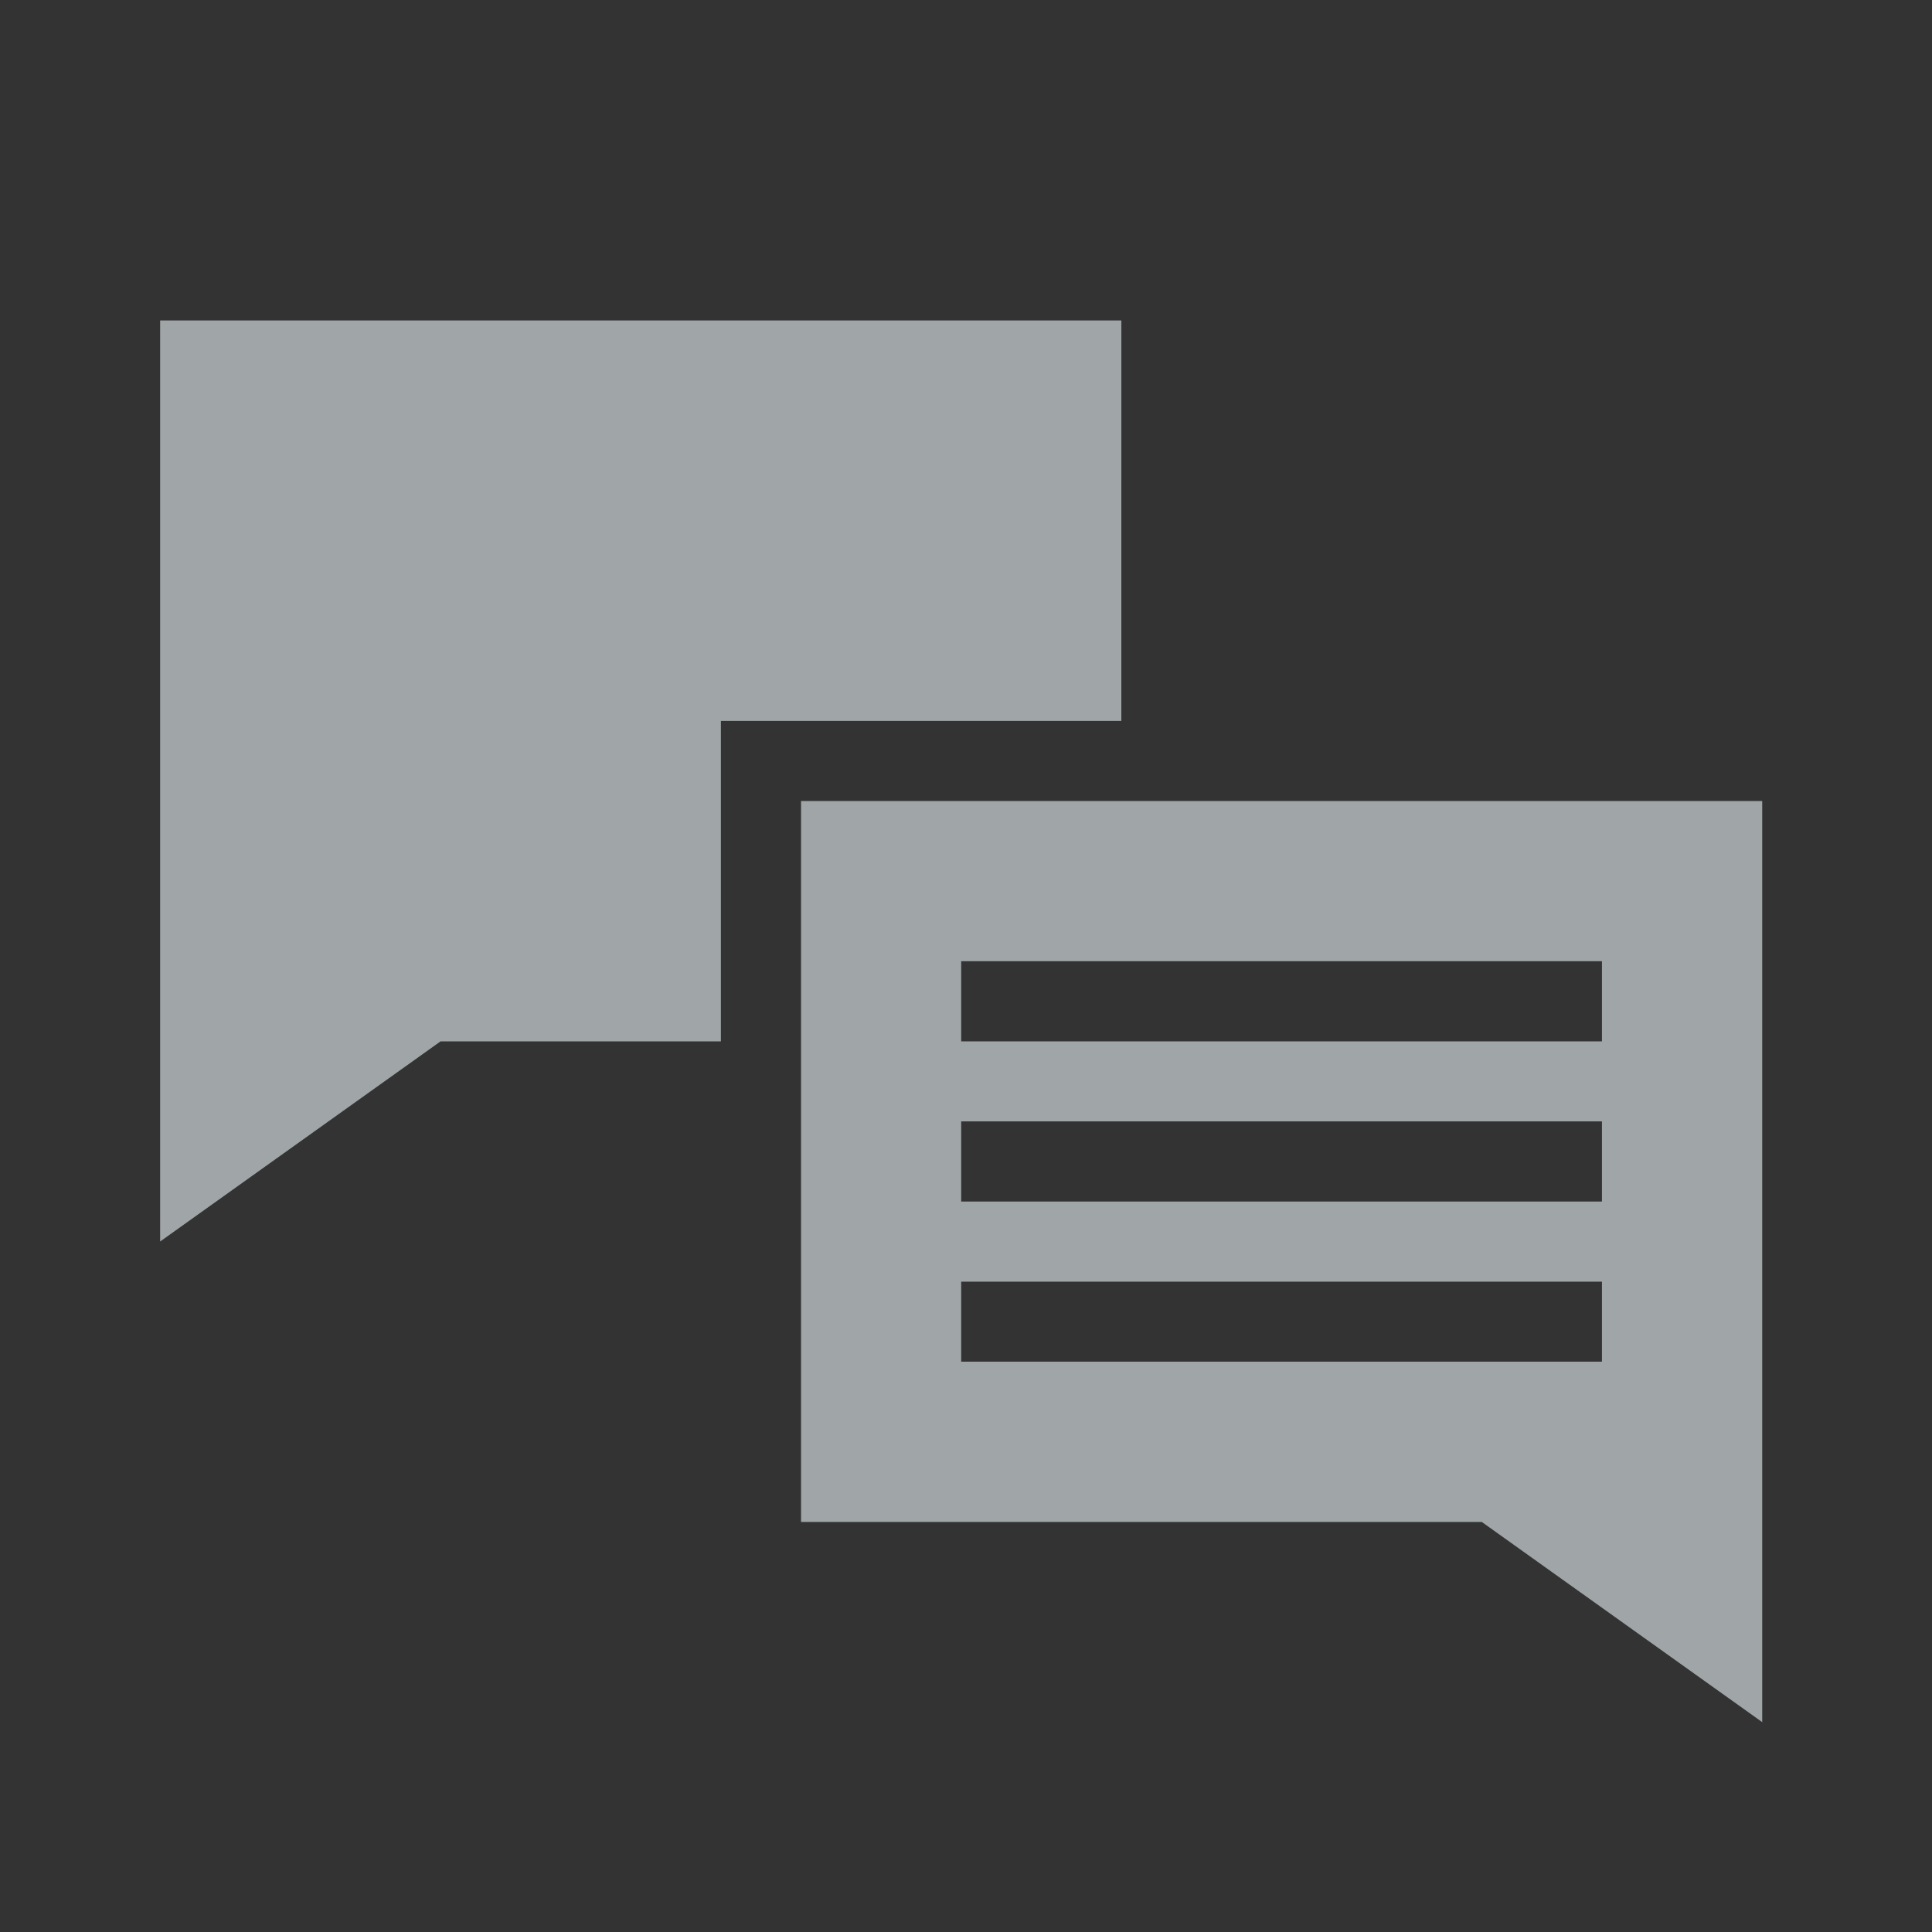 <?xml version="1.0" encoding="UTF-8" standalone="no"?><!DOCTYPE svg PUBLIC "-//W3C//DTD SVG 1.1//EN" "http://www.w3.org/Graphics/SVG/1.1/DTD/svg11.dtd"><svg width="100%" height="100%" viewBox="0 0 67 67" version="1.1" xmlns="http://www.w3.org/2000/svg" xmlns:xlink="http://www.w3.org/1999/xlink" xml:space="preserve" xmlns:serif="http://www.serif.com/" style="fill-rule:evenodd;clip-rule:evenodd;stroke-linejoin:round;stroke-miterlimit:2;"><rect x="0" y="0" width="67" height="67" fill="#333333" stroke="none"/><path d="M5.554,11.113l33.334,-0l-0.001,13.887l-13.887,0l-0,11.113l-9.721,-0l-9.725,6.941l0,-31.942Zm22.225,16.667l33.333,0l0,31.942l-9.725,-6.942l-23.608,0l0,-25Zm5.554,5.554l22.221,0l0,2.779l-22.221,0l0,-2.779Zm22.221,5.554l-22.221,0l0,2.78l22.221,-0l0,-2.78Zm-22.221,5.559l22.221,-0l0,2.775l-22.221,-0l0,-2.775Z" style="fill:#eaf1f5;fill-opacity:0.6;"/></svg>